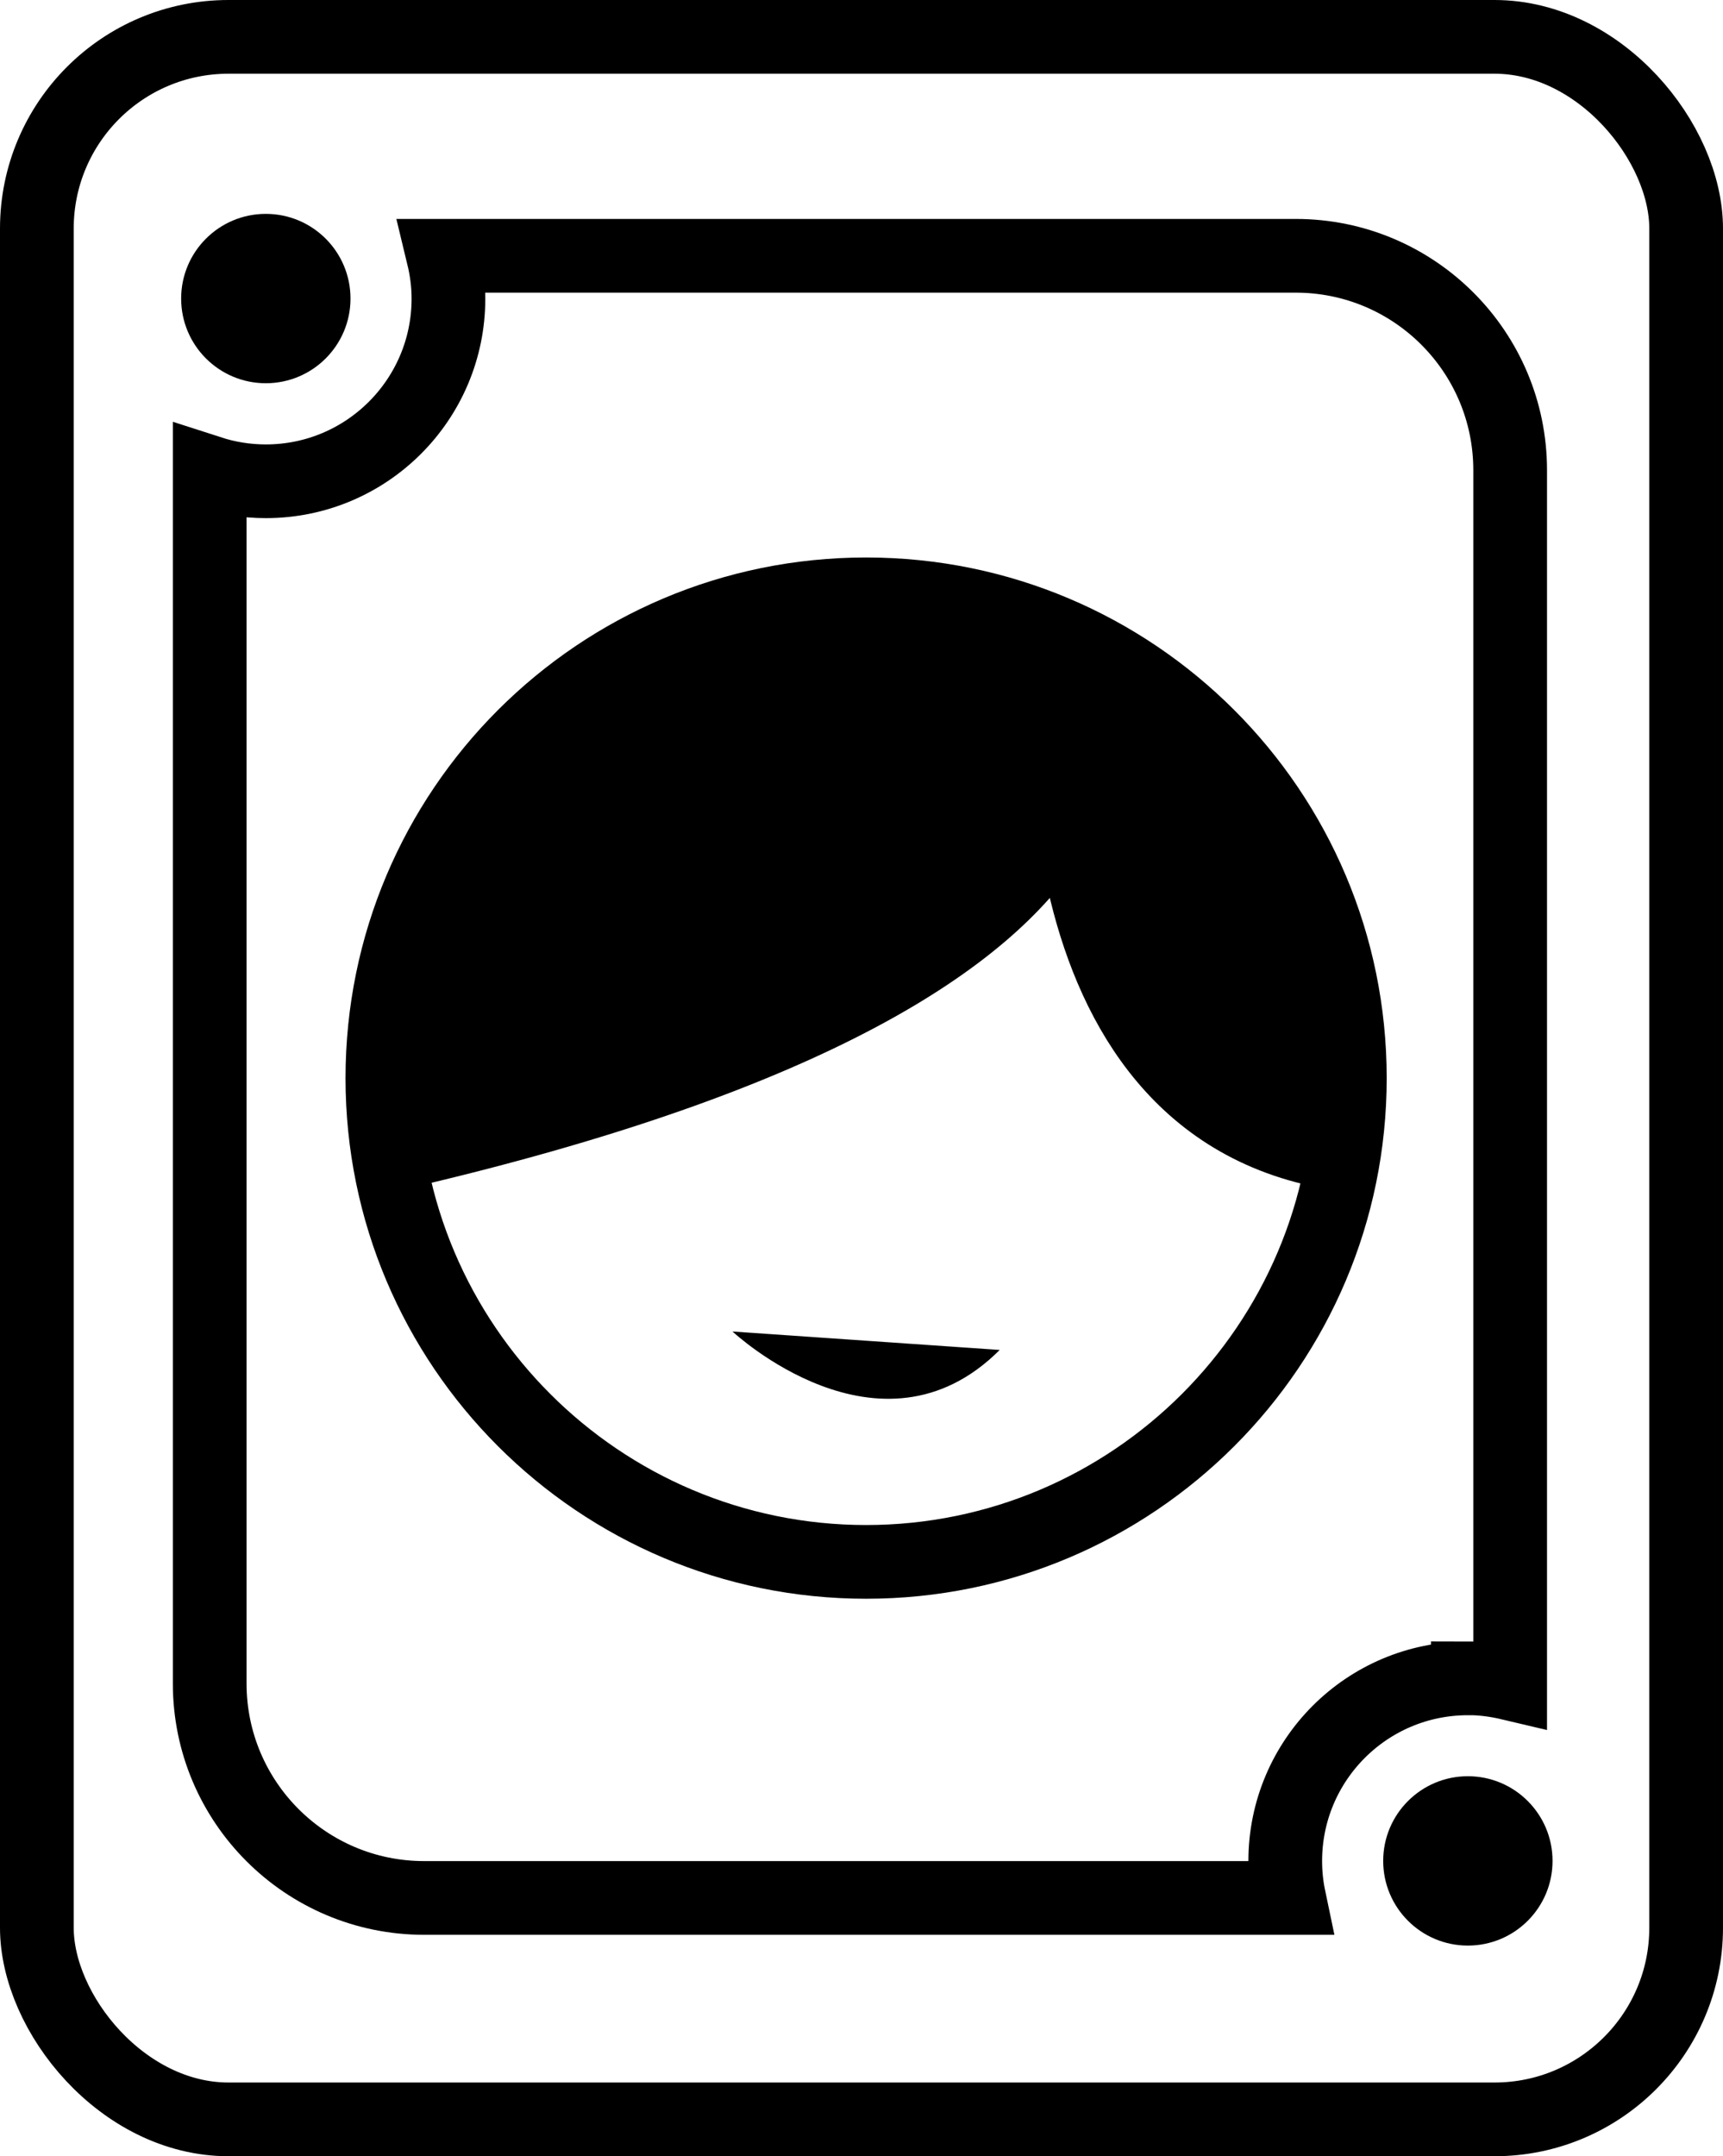 <?xml version="1.0" encoding="UTF-8"?>
<svg id="Layer_2" data-name="Layer 2" xmlns="http://www.w3.org/2000/svg" viewBox="0 0 187 234">
  <defs>
    <style>
      .cls-1 {
        stroke-miterlimit: 10;
      }

      .cls-1, .cls-2 {
        fill: none;
        stroke: #000;
        stroke-width: 8px;
      }

      .cls-2 {
        stroke-linecap: round;
        stroke-linejoin: round;
      }
    </style>
  </defs>
  <g id="Layer_1-2" data-name="Layer 1">
    <g>
      <rect class="cls-1" x="4" y="4" width="179" height="226" rx="20.8" ry="20.8"/>
      <circle cx="28.85" cy="32.4" r="9.19"/>
      <path d="m94,68.5c26.74,0,48.5,21.76,48.5,48.5s-21.76,48.5-48.5,48.5-48.5-21.76-48.5-48.5,21.76-48.5,48.5-48.5m0-8c-31.2,0-56.5,25.3-56.5,56.5s25.3,56.5,56.5,56.5,56.5-25.3,56.5-56.5-25.3-56.5-56.5-56.5h0Z"/>
      <path class="cls-2" d="m145.5,125.22c-34.19-5.08-29.51-52.83-29.51-52.83,0,0,19.06,31.53-73.28,52.83"/>
      <path class="cls-1" d="m159.31,182.13c1.58,0,3.11.21,4.59.56h0V51.03c0-12.85-10.42-23.27-23.27-23.27H48.1c.36,1.49.57,3.04.57,4.65,0,10.94-8.87,19.82-19.82,19.82-2.13,0-4.17-.34-6.09-.96v131.43c0,12.85,10.42,23.27,23.27,23.27h93.87c-.27-1.29-.41-2.63-.41-4.01,0-10.94,8.87-19.82,19.82-19.82Z"/>
      <circle cx="159.31" cy="201.95" r="9.19"/>
      <path d="m117.5,69.5s-74.59-24.91-74.79,54.04c0,0,80.79-11.04,74.79-54.04Z"/>
      <path d="m147.5,123.5s-2.36-47.22-29.68-51.11c0,0,1.68,59.11,29.68,51.11Z"/>
      <path d="m79.5,144.5s16,15,29,2"/>
    </g>
  </g>
</svg>